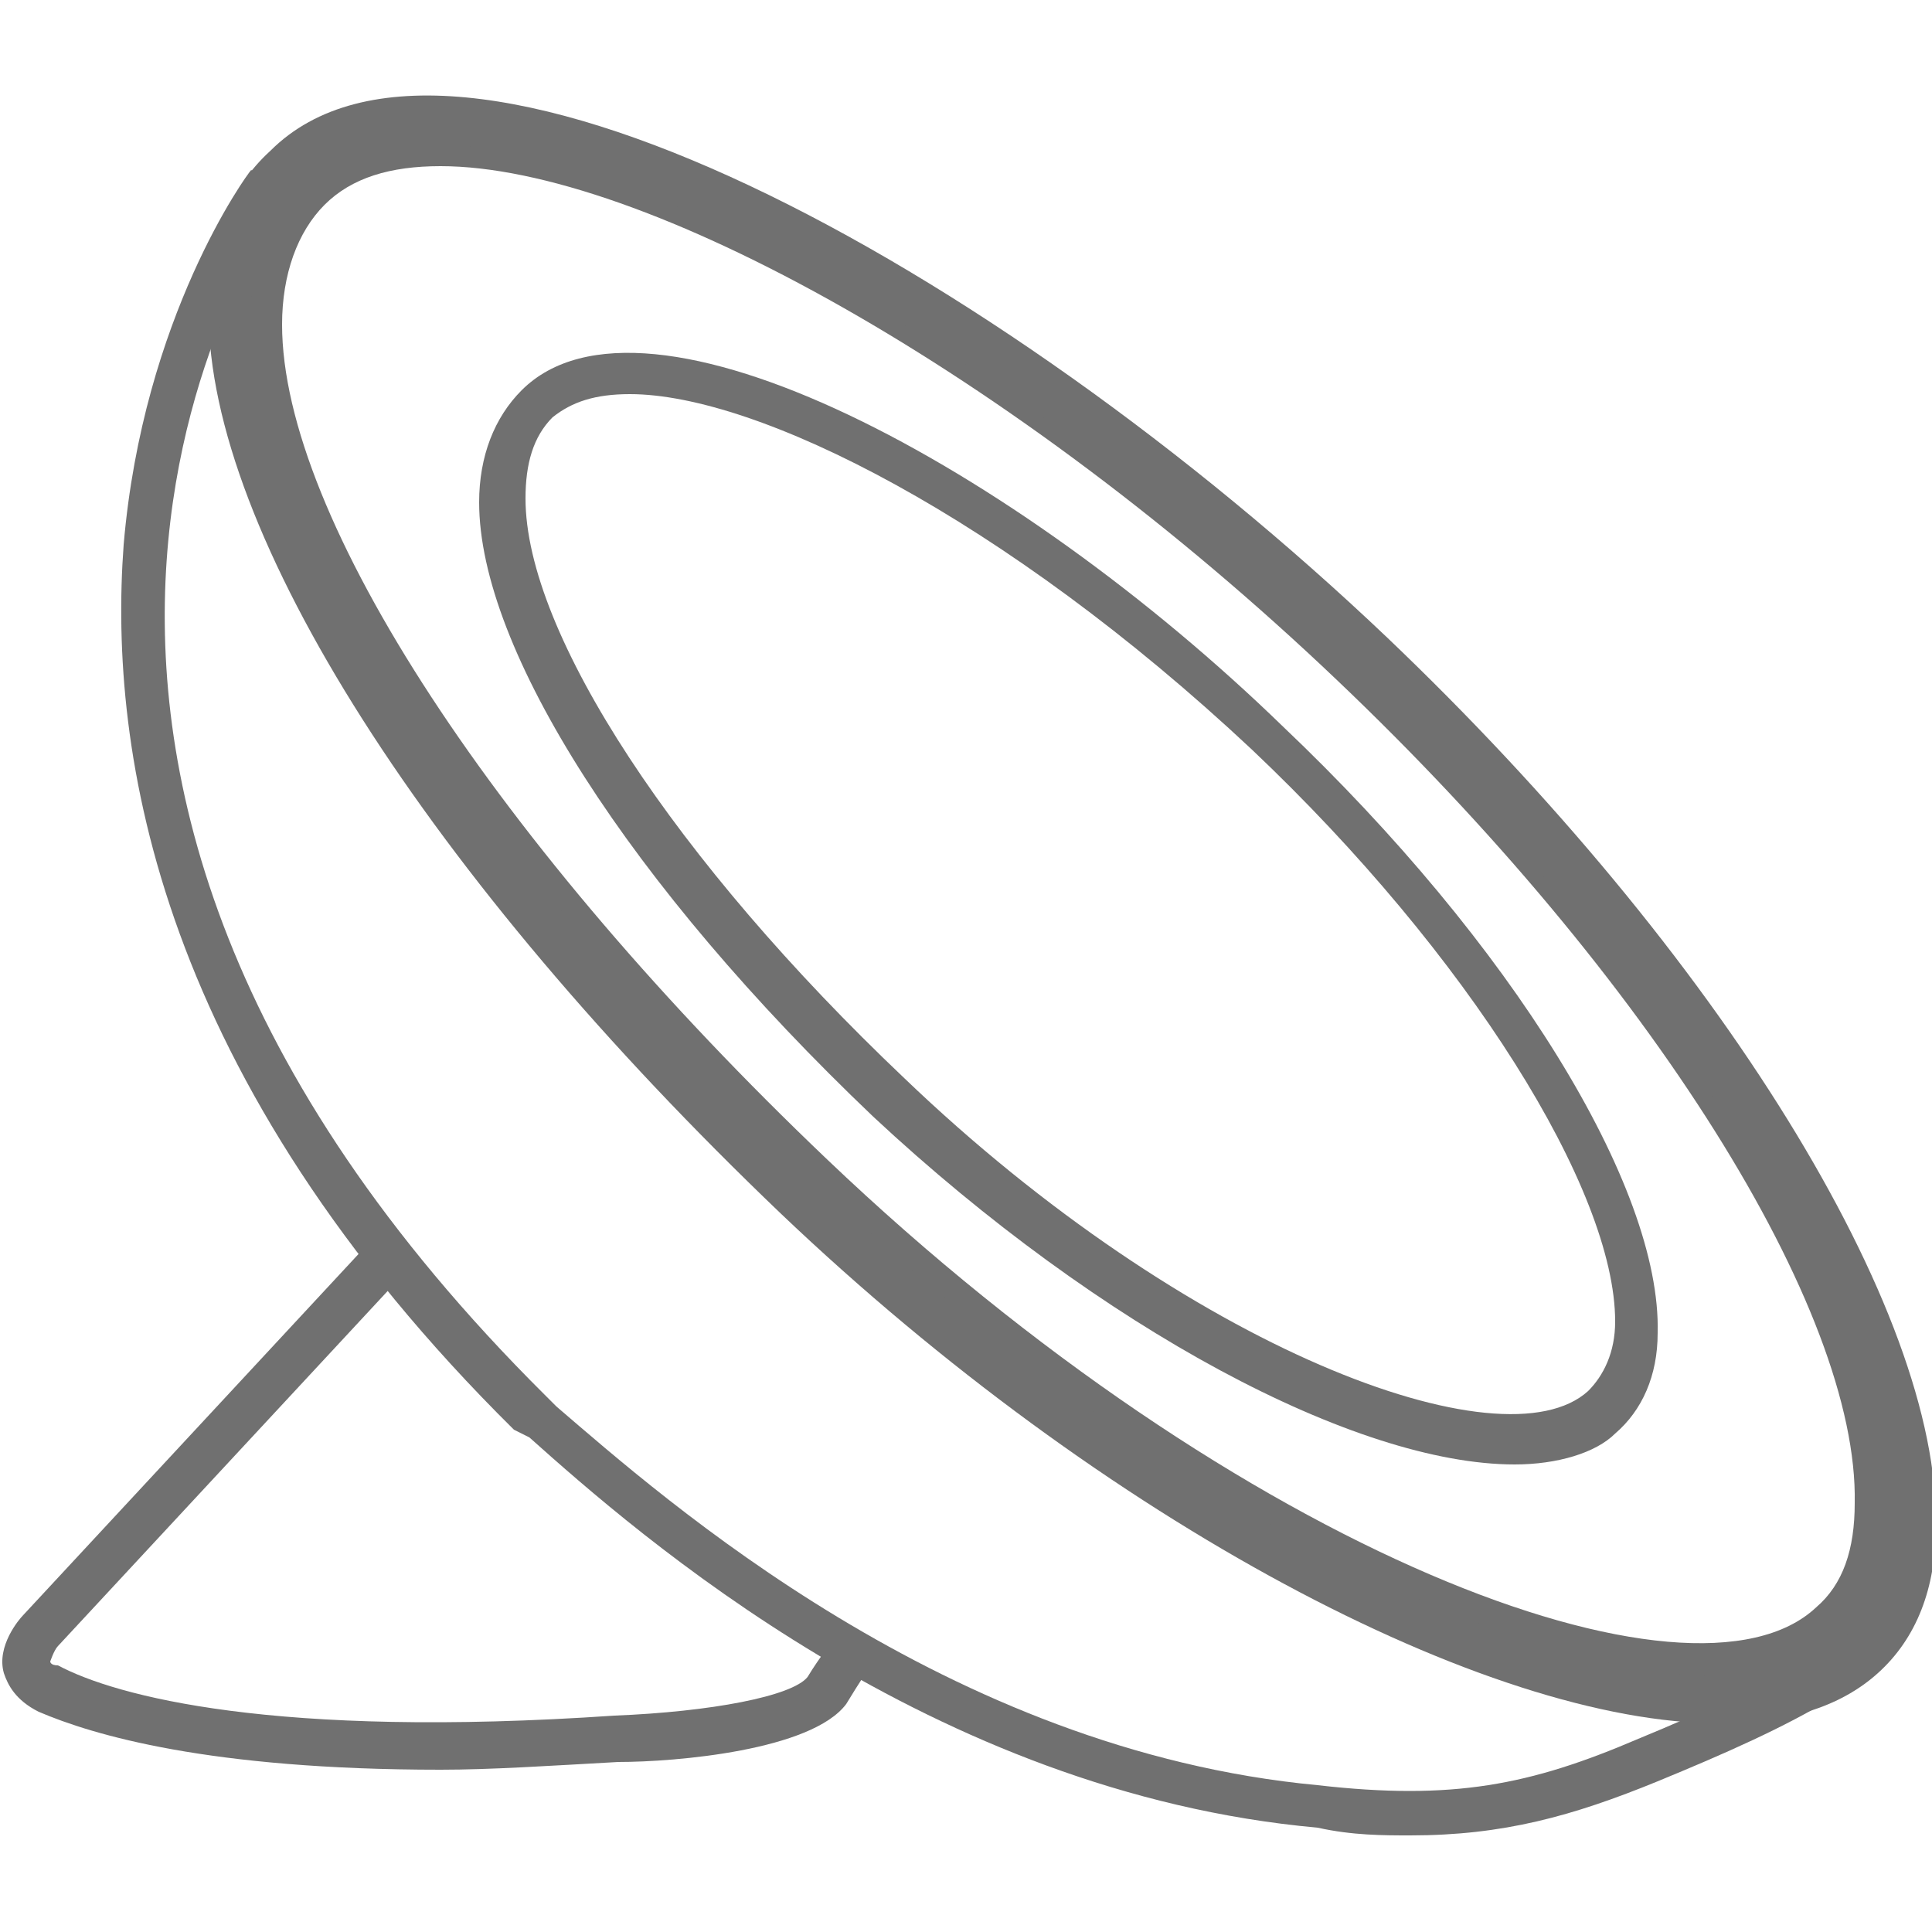 <?xml version="1.0" encoding="utf-8"?>
<!-- Generator: Adobe Illustrator 20.1.0, SVG Export Plug-In . SVG Version: 6.00 Build 0)  -->
<svg version="1.1" id="Layer_1" xmlns="http://www.w3.org/2000/svg" xmlns:xlink="http://www.w3.org/1999/xlink" x="0px" y="0px"
	 viewBox="0 0 50 50" style="enable-background:new 0 0 50 50;" xml:space="preserve">
<style type="text/css">
	.st0{fill:#707070;}
</style>
<g>
	<g>
		<path class="st0" d="M44,43.7c-5.7,0-15.1-5-23.4-12.8C11.8,22.4,6.2,13.8,6.2,8.4c0-1.7,0.5-3,1.5-4c4-4,16.5,1.6,27.8,12.3
			c8.3,8,13.9,16.9,13.8,22.2c0,1.5-0.5,2.7-1.4,3.6l0,0C46.9,43.3,45.6,43.7,44,43.7z M11.4,4.3c-1.3,0-2.3,0.3-3,1
			C7.7,6,7.3,7.1,7.3,8.4c0,5,5.6,13.5,14.1,21.6C32.1,40.2,43.8,44.6,47,41.6l0,0c0.7-0.6,1-1.5,1-2.7c0.1-5-5.3-13.6-13.4-21.3
			C26.2,9.6,16.6,4.3,11.4,4.3z"/>
	</g>
	<g>
		<path class="st0" d="M39.2,37.9c-4.1,0-10.7-3.5-16.6-9c-6.3-6-10.2-12.1-10.2-15.9c0-1.2,0.4-2.2,1.1-2.9
			c3.2-3.2,12.8,2,19.7,8.7c5.9,5.6,9.8,11.9,9.7,15.7c0,1.1-0.4,2-1.1,2.6l0,0C41.3,37.6,40.3,37.9,39.2,37.9z M16.3,10.2
			c-0.9,0-1.5,0.2-2,0.6c-0.5,0.5-0.7,1.2-0.7,2.1c0,3.5,3.9,9.4,9.8,15c7.3,7,15.5,10.1,17.7,8.1l0,0c0.4-0.4,0.7-1,0.7-1.8
			c0-3.4-3.8-9.5-9.4-14.8C26,13.4,19.6,10.2,16.3,10.2z"/>
	</g>
	<g>
		<path class="st0" d="M44.5,44.6c-6,0-15.9-5.2-24.3-13.2C11.1,22.7,5.4,13.8,5.4,8.1c0-1.8,0.5-3.2,1.6-4.2
			c4.7-4.7,18.7,2.9,28.9,12.6c8.6,8.2,14.3,17.4,14.2,23c0,1.6-0.5,2.9-1.5,3.8C47.6,44.2,46.2,44.6,44.5,44.6z M10.9,3.7
			C9.6,3.7,8.5,4,7.7,4.7C6.9,5.6,6.5,6.7,6.5,8.1c0,5.3,5.8,14,14.5,22.4c11.1,10.6,23.2,15,26.7,11.9h0c0.7-0.7,1.1-1.6,1.1-2.9
			c0.1-5.3-5.5-14.1-13.9-22.1C26.3,9.1,16.4,3.7,10.9,3.7z"/>
	</g>
	<g>
		<path class="st0" d="M36.5,47.5c-0.7,0-1.5,0-2.4-0.2c-10-0.9-17.6-7.6-20.4-10.1L13.3,37C4.1,27.9,2.8,19.5,3.2,14.1
			c0.5-5.9,3.2-9.6,3.3-9.7L7.5,5C7,5.6-2.7,19.4,14.1,36.1l0.3,0.3c2.8,2.4,10.1,8.9,19.7,9.8c3.5,0.4,5.5,0,8.3-1.2
			c1.7-0.7,3.2-1.4,4.5-2.1l0.6,1c-1.3,0.8-2.9,1.5-4.6,2.2C40.7,47,38.9,47.5,36.5,47.5z"/>
	</g>
	<g>
		<path class="st0" d="M11.4,45.8c-6,0-9-0.9-10.4-1.5c-0.6-0.3-0.8-0.7-0.9-1c-0.2-0.7,0.4-1.4,0.5-1.5l9.1-9.8l0.9,0.8l-9.1,9.8
			c-0.1,0.1-0.2,0.4-0.2,0.4c0,0,0,0.1,0.2,0.1C3,43.9,7.1,45,15.9,44.4c2.5-0.1,4.6-0.5,5-1c0.3-0.5,0.7-1,0.7-1l1,0.6
			c0,0-0.4,0.6-0.7,1.1c-0.9,1.2-4.4,1.5-5.9,1.5C14.2,45.7,12.7,45.8,11.4,45.8z"/>
	</g>
</g>
</svg>
